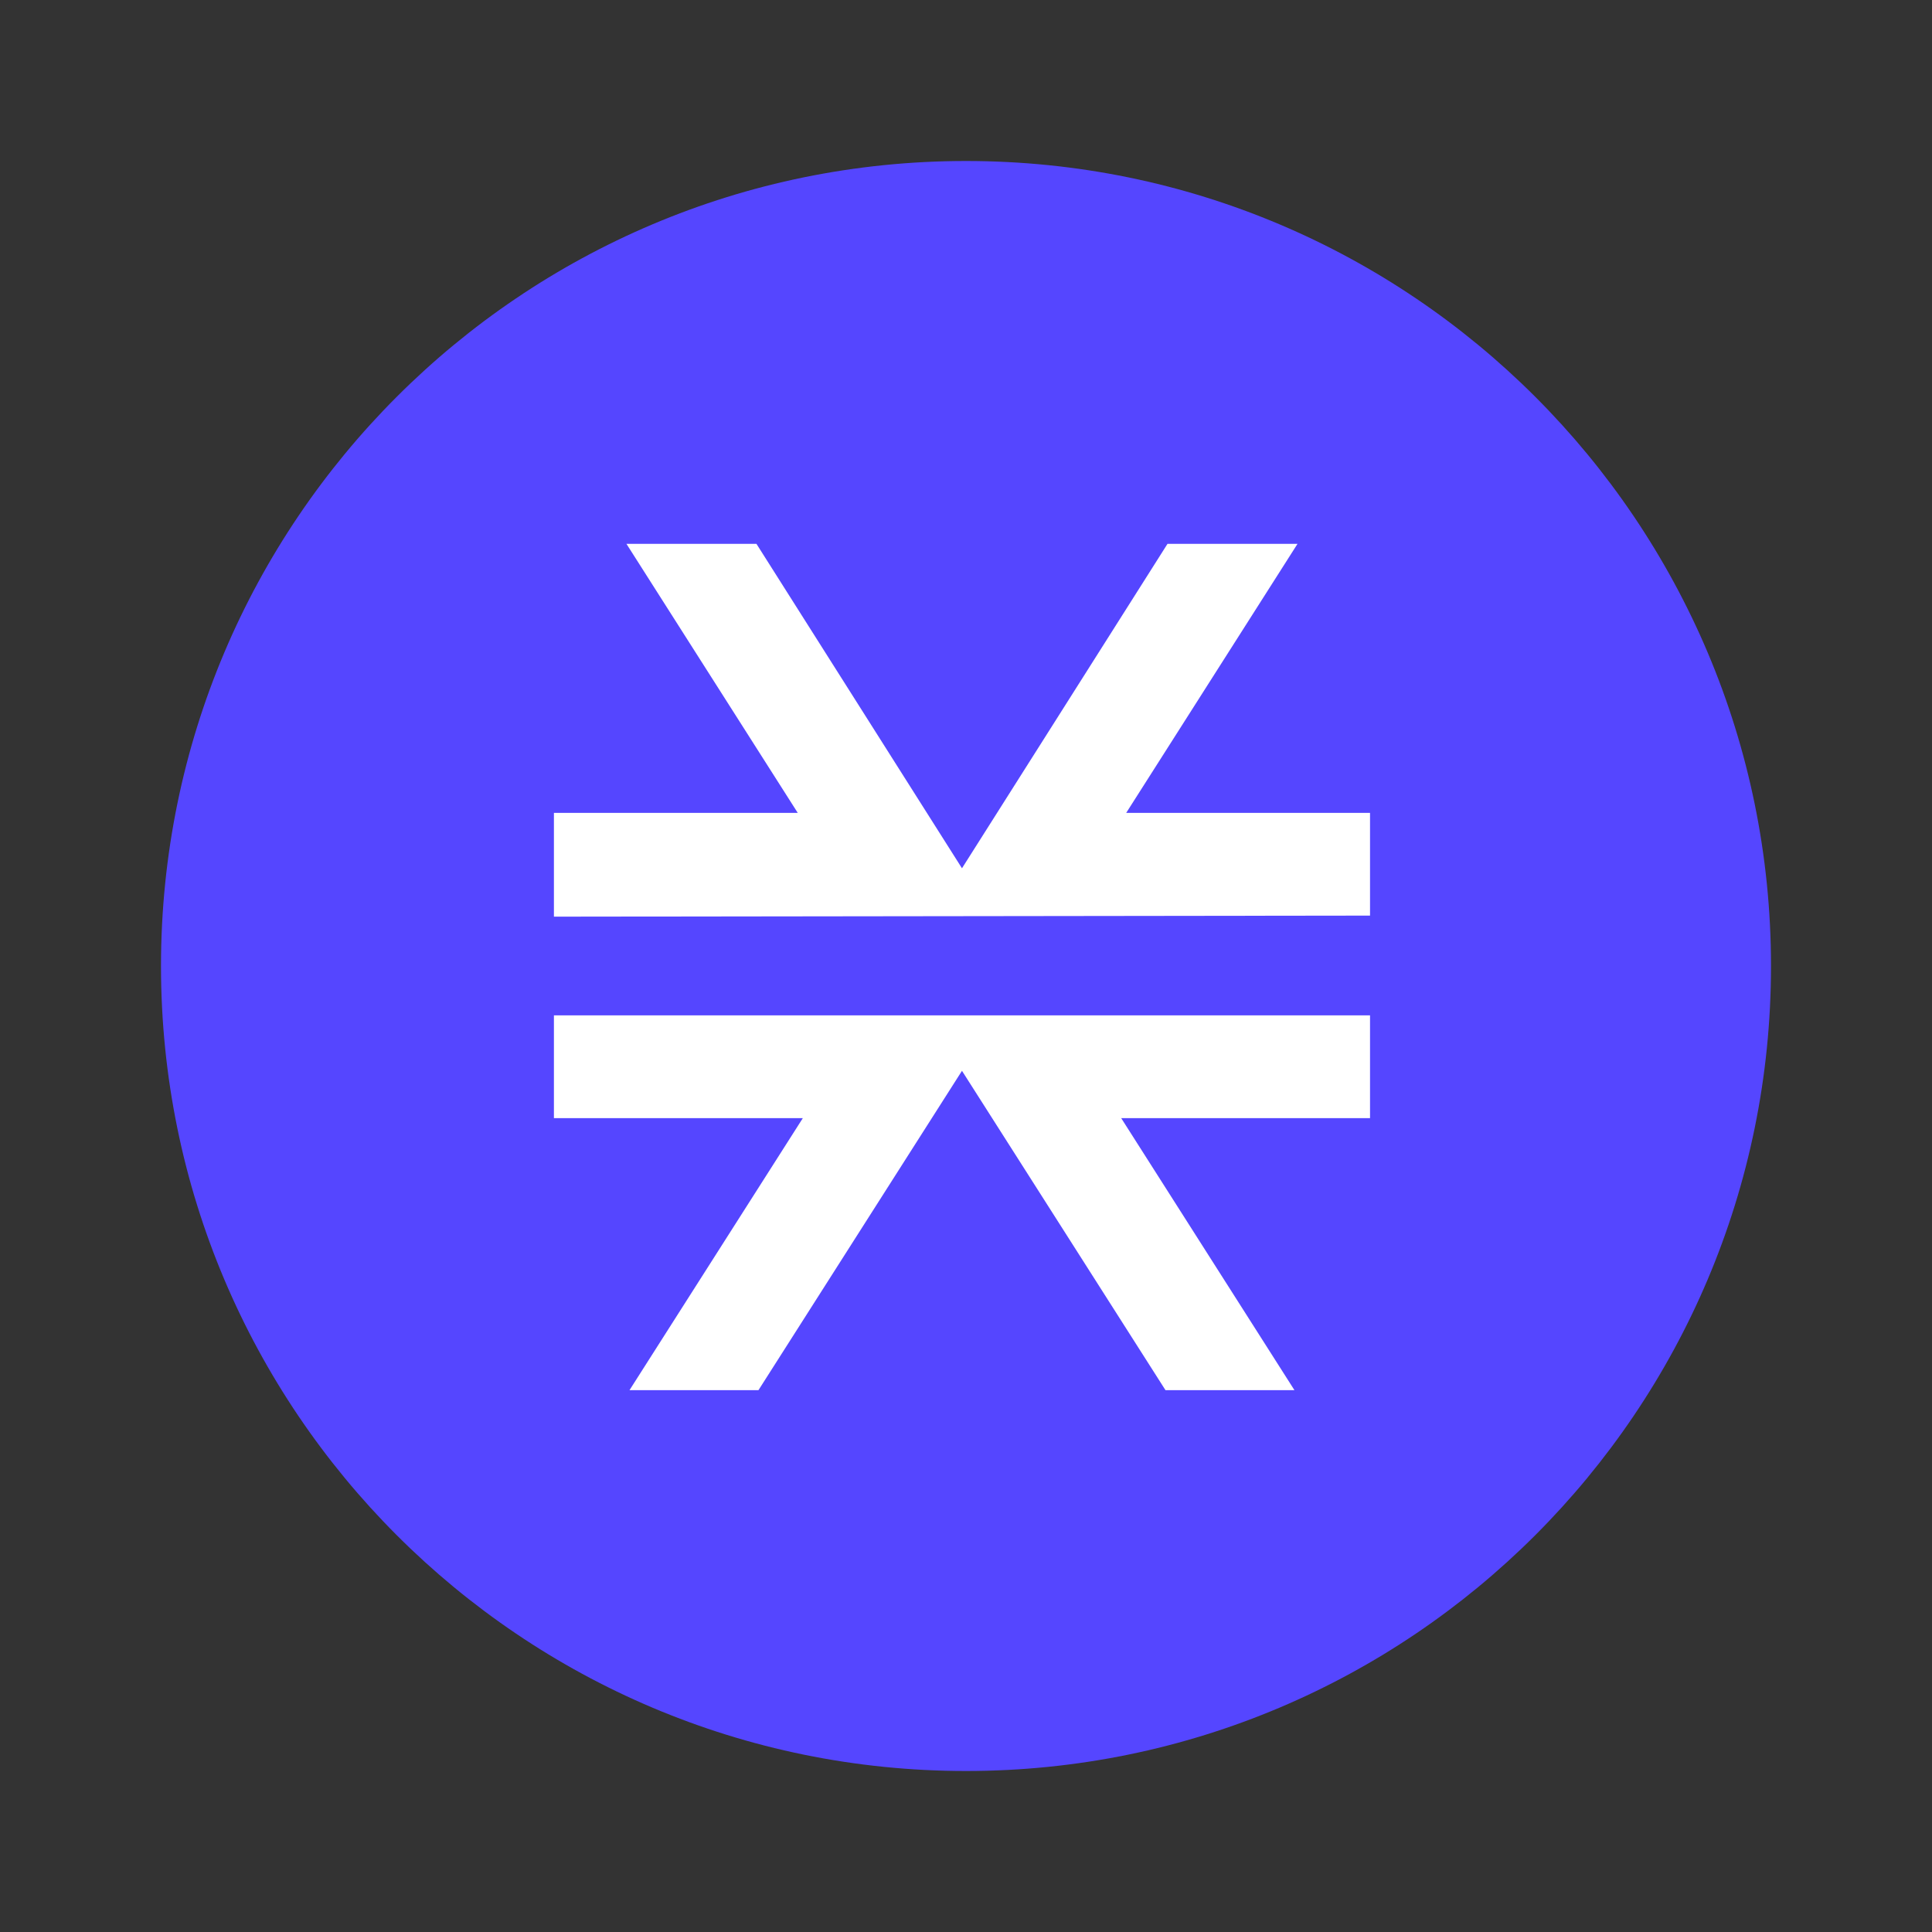 <svg width="24" height="24" viewBox="0 0 24 24" fill="none" xmlns="http://www.w3.org/2000/svg">
<rect x="0" y="0" width="24" height="24" fill="#333333" stroke="none"/>
<path d="M12 22C17.523 22 22 17.523 22 12C22 6.477 17.523 2 12 2C6.477 2 2 6.477 2 12C2 17.523 6.477 22 12 22Z" fill="#5546FF"/>
<path d="M16.08 17.269L13.928 13.89H17.019V12.613H6.881V13.89H9.973L7.82 17.269H9.422L11.95 13.302L14.478 17.269H16.08ZM17.019 11.374V10.098H13.99L16.118 6.756H14.503L11.95 10.786L9.397 6.756H7.782L9.91 10.098H6.881V11.387L17.019 11.374Z" fill="white"/>
</svg>
